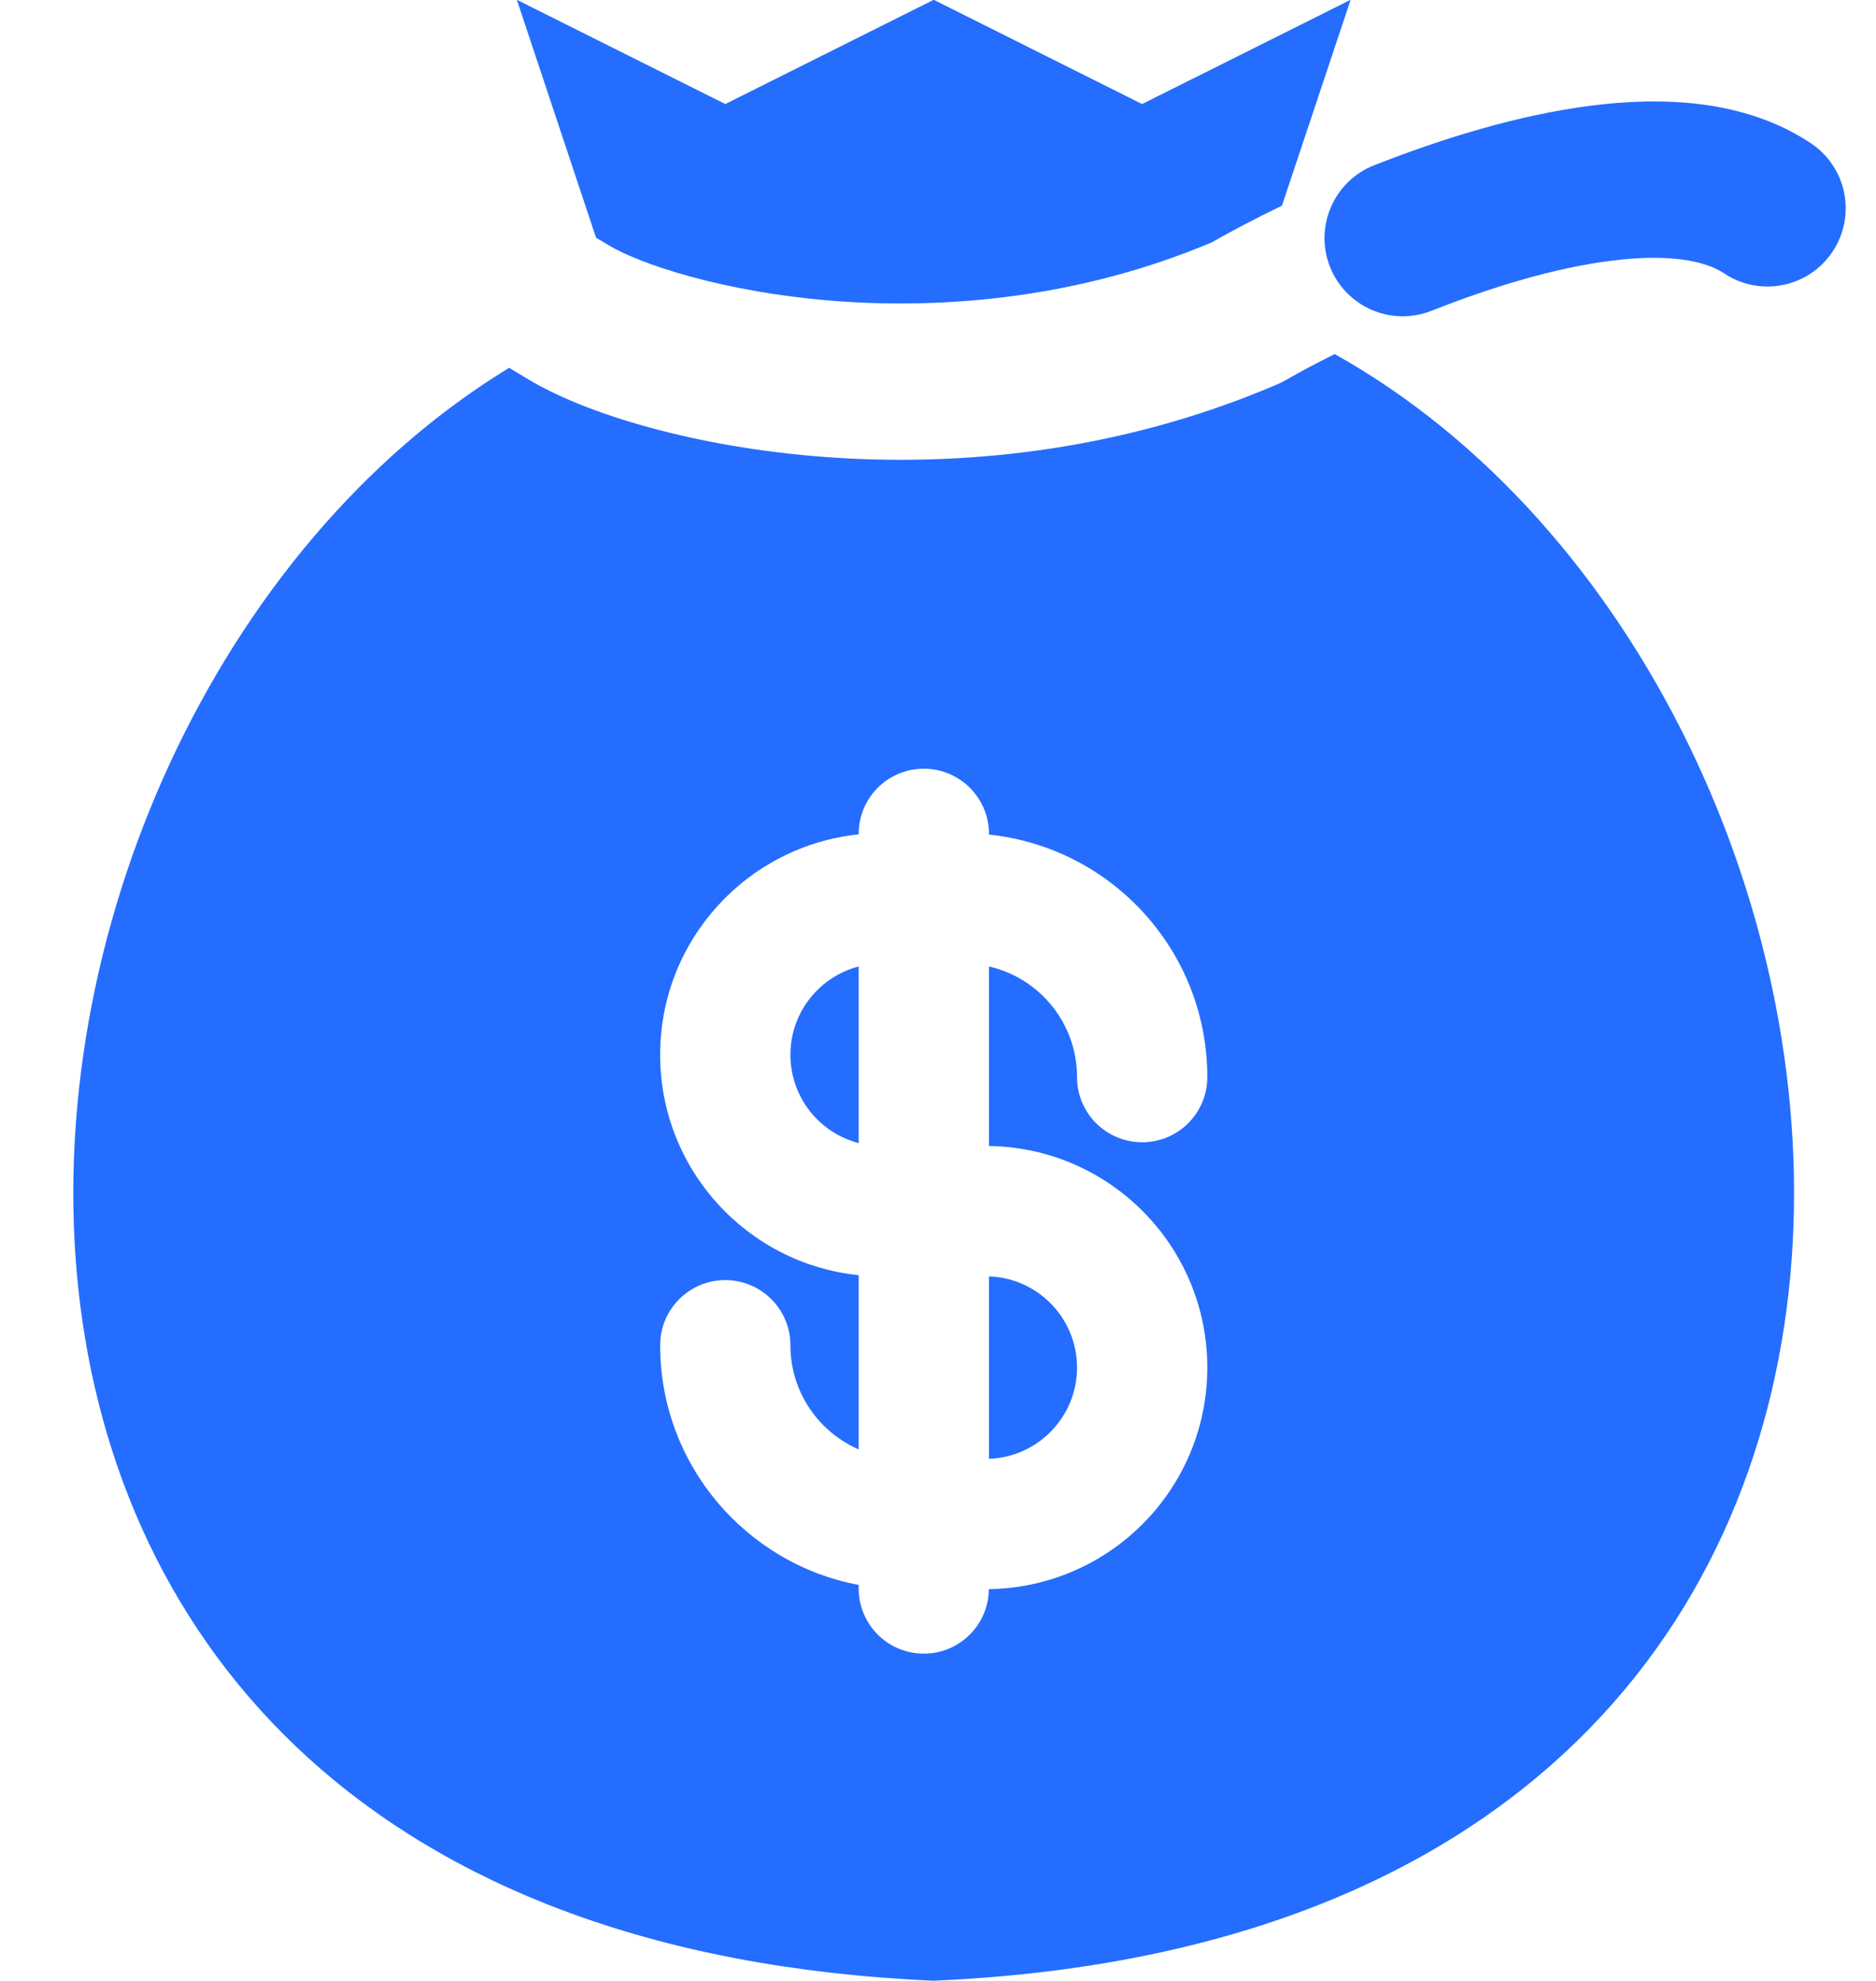 <svg width="18" height="19" viewBox="0 0 18 19" fill="none" xmlns="http://www.w3.org/2000/svg">
<path d="M5.719 2.28L5.845 2.355C6.128 2.525 6.927 2.805 8.027 2.888C9.094 2.967 10.371 2.854 11.626 2.325C11.819 2.215 12.047 2.095 12.3 1.973L12.959 -0.002L10.958 0.998L8.959 -0.002L6.959 0.998L4.959 -0.002L5.719 2.28Z" fill="#246DFF"/>
<path d="M8.239 9.27C7.862 9.368 7.584 9.71 7.584 10.117C7.584 10.524 7.862 10.867 8.239 10.964V9.27Z" fill="#246DFF"/>
<path d="M9.489 13.992C9.958 13.976 10.334 13.59 10.334 13.117C10.334 12.644 9.958 12.258 9.489 12.243V13.992Z" fill="#246DFF"/>
<path fill-rule="evenodd" clip-rule="evenodd" d="M12.806 3.396C12.629 3.484 12.469 3.57 12.331 3.649C12.306 3.663 12.28 3.676 12.254 3.687C10.721 4.344 9.179 4.478 7.915 4.383C6.674 4.291 5.623 3.971 5.073 3.641L4.885 3.528C-0.727 6.95 -1.881 18.527 8.959 18.998C19.942 18.52 18.611 6.64 12.806 3.396ZM8.864 7.373C9.209 7.373 9.489 7.653 9.489 7.998V8.005C10.666 8.127 11.584 9.122 11.584 10.331C11.584 10.677 11.304 10.956 10.959 10.956C10.614 10.956 10.334 10.677 10.334 10.331C10.334 9.814 9.973 9.38 9.489 9.27V10.992C10.648 11.008 11.584 11.953 11.584 13.117C11.584 14.281 10.648 15.226 9.488 15.242C9.485 15.584 9.207 15.861 8.864 15.861C8.518 15.861 8.239 15.581 8.239 15.236V15.202C7.154 14.998 6.334 14.046 6.334 12.903C6.334 12.558 6.614 12.278 6.959 12.278C7.304 12.278 7.584 12.558 7.584 12.903C7.584 13.35 7.853 13.734 8.239 13.902V12.231C7.168 12.121 6.334 11.216 6.334 10.117C6.334 9.018 7.168 8.114 8.239 8.003V7.998C8.239 7.653 8.518 7.373 8.864 7.373Z" fill="#246DFF"/>
<path d="M13.735 2.981C14.316 2.751 14.923 2.568 15.458 2.501C16.016 2.43 16.363 2.502 16.543 2.622C16.887 2.852 17.353 2.759 17.583 2.414C17.813 2.069 17.72 1.604 17.375 1.374C16.744 0.954 15.953 0.926 15.27 1.013C14.564 1.102 13.827 1.332 13.183 1.586C12.798 1.738 12.609 2.174 12.761 2.559C12.914 2.945 13.349 3.133 13.735 2.981Z" fill="#246DFF"/>
</svg>

